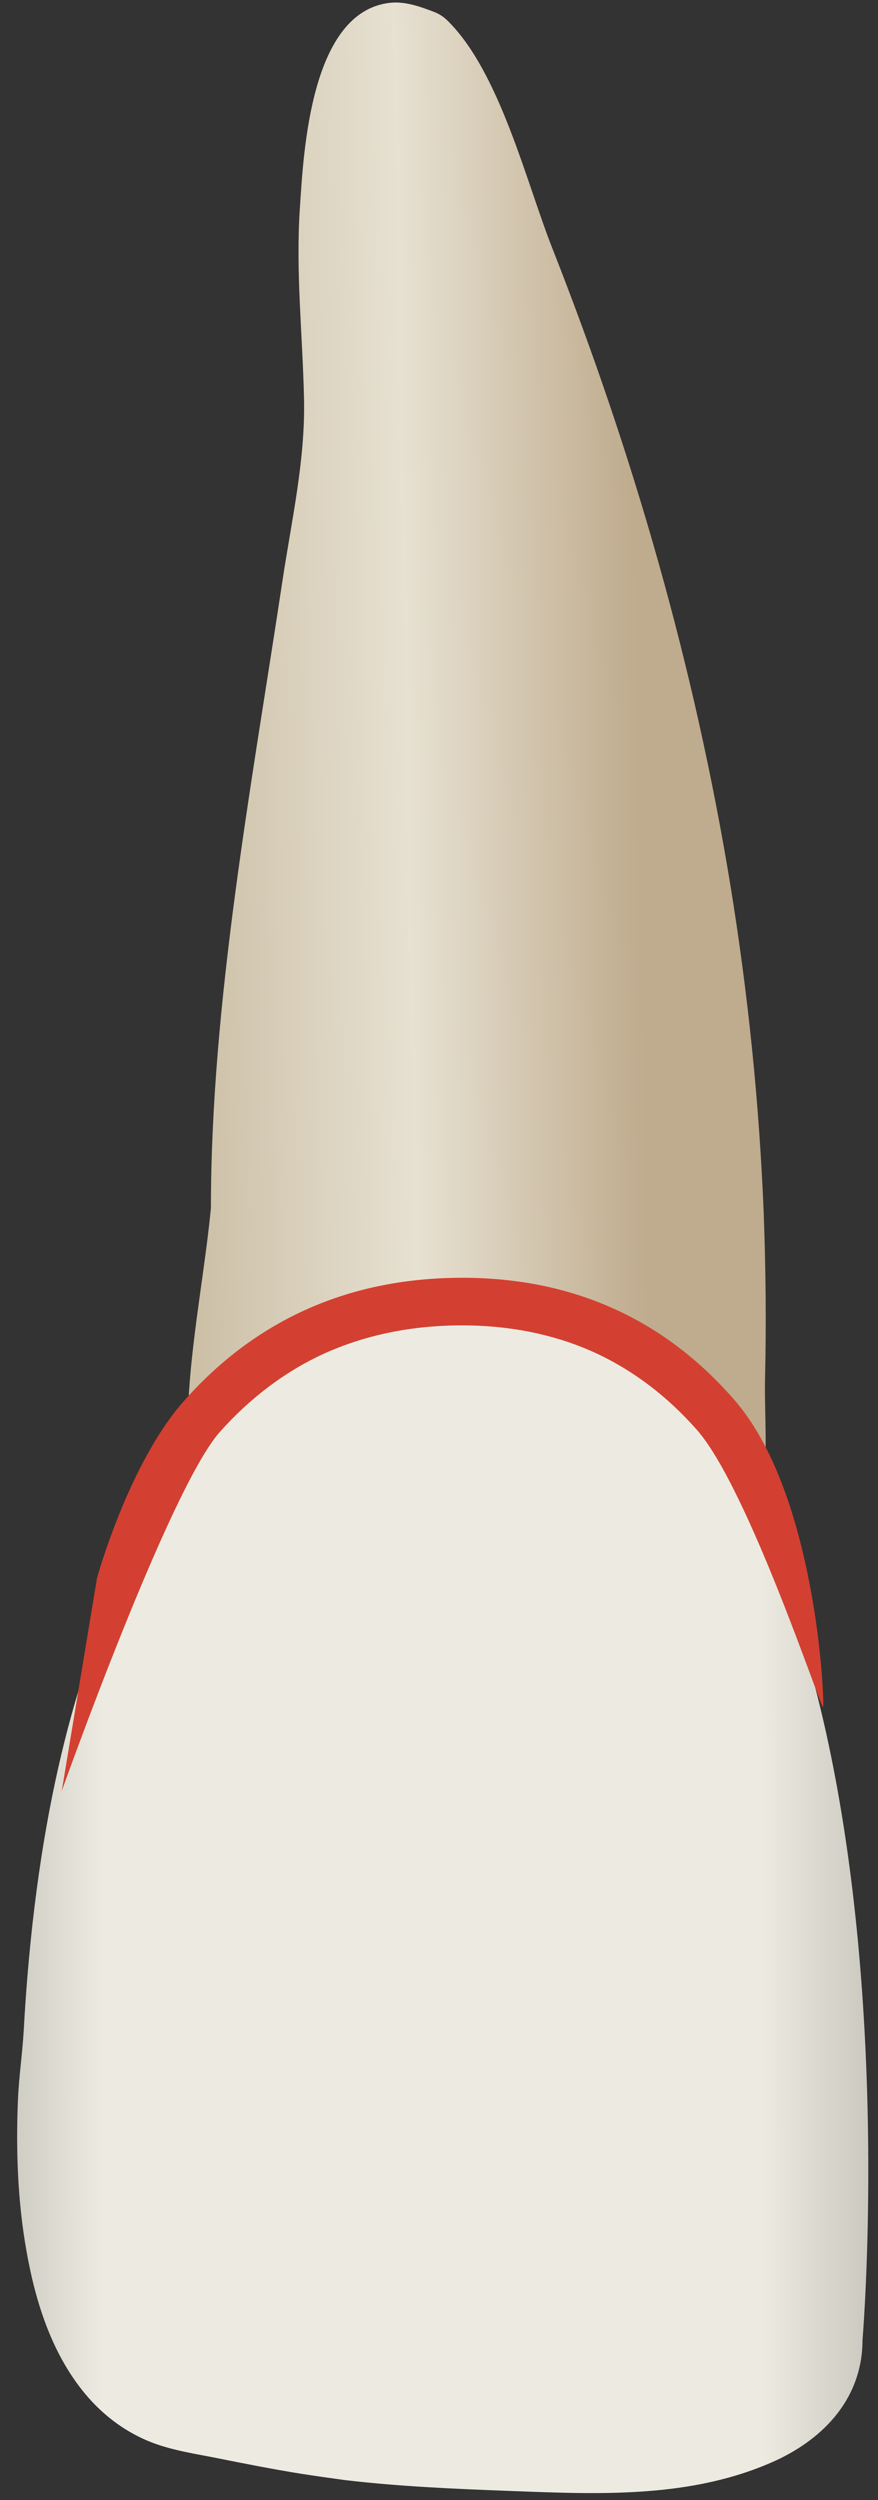 <svg width="26" height="74" viewBox="0 0 26 74" fill="none" xmlns="http://www.w3.org/2000/svg">
<rect x="0" y="0" width="26" height="74" fill="#333333" stroke="none"/>
<path d="M13.258 0.616C14.807 2.146 15.582 5.395 16.367 7.377C18.761 13.454 20.572 19.752 21.629 26.201C22.152 29.41 22.484 32.65 22.615 35.889C22.675 37.519 22.695 39.159 22.655 40.788C22.625 42.127 22.846 44.068 22.283 45.286C21.599 44.511 21.116 43.585 20.391 42.841C18.62 41.02 16.337 39.722 13.751 39.722C12.665 39.722 11.588 39.943 10.572 40.316C10.159 40.467 9.757 40.638 9.355 40.839C8.208 41.412 6.819 43.133 5.592 43.233C5.411 40.839 6.015 38.153 6.246 35.758C6.246 29.672 7.453 23.233 8.359 17.227C8.63 15.416 9.043 13.635 9.003 11.804C8.962 9.912 8.751 8.021 8.882 6.13C8.992 4.429 9.214 0.345 11.548 0.083C12.011 0.033 12.463 0.204 12.886 0.365C13.027 0.425 13.148 0.506 13.258 0.616Z" fill="url(#paint0_linear_78_5612)"/>
<path d="M25.541 69.261C25.541 69.261 27.825 42.459 15.732 38.535C15.732 38.535 2.01 36.252 0.702 60.106C0.662 60.79 0.561 61.464 0.531 62.148C0.47 63.637 0.521 65.146 0.782 66.615C1.054 68.164 1.557 69.754 2.613 70.961C3.126 71.544 3.76 72.007 4.485 72.289C5.108 72.531 5.803 72.631 6.456 72.762C7.261 72.923 8.076 73.084 8.891 73.215C9.334 73.285 9.766 73.345 10.209 73.406C11.829 73.597 13.469 73.667 15.099 73.728C17.755 73.828 20.501 73.959 22.986 72.822C24.435 72.148 25.541 70.951 25.541 69.261Z" fill="url(#paint1_linear_78_5612)"/>
<path d="M24.374 50.527C24.324 50.617 22.161 44.058 20.642 42.328C19.776 41.342 18.77 40.577 17.674 40.064C16.486 39.511 15.138 39.229 13.68 39.229C12.171 39.229 10.782 39.521 9.555 40.084C8.428 40.607 7.402 41.382 6.506 42.388C5.007 44.078 1.828 53.012 1.828 53.012L2.874 46.704C2.874 46.704 3.81 43.303 5.46 41.452C7.603 39.038 10.37 37.82 13.69 37.82C16.929 37.82 19.625 39.017 21.708 41.392C24.193 44.179 24.424 50.436 24.374 50.527Z" fill="#D34031"/>
<defs>
<linearGradient id="paint0_linear_78_5612" x1="18.946" y1="22.65" x2="5.465" y2="22.891" gradientUnits="userSpaceOnUse">
<stop stop-color="#BFAB8D"/>
<stop offset="0.508" stop-color="#E7E1D2"/>
<stop offset="1" stop-color="#CCBFA6"/>
</linearGradient>
<linearGradient id="paint1_linear_78_5612" x1="30.618" y1="56.128" x2="-4.403" y2="56.146" gradientUnits="userSpaceOnUse">
<stop stop-color="#94938C"/>
<stop offset="0.23" stop-color="#EDEBE1"/>
<stop offset="0.788" stop-color="#EDEBE1"/>
<stop offset="1" stop-color="#94938C"/>
</linearGradient>
</defs>
</svg>
